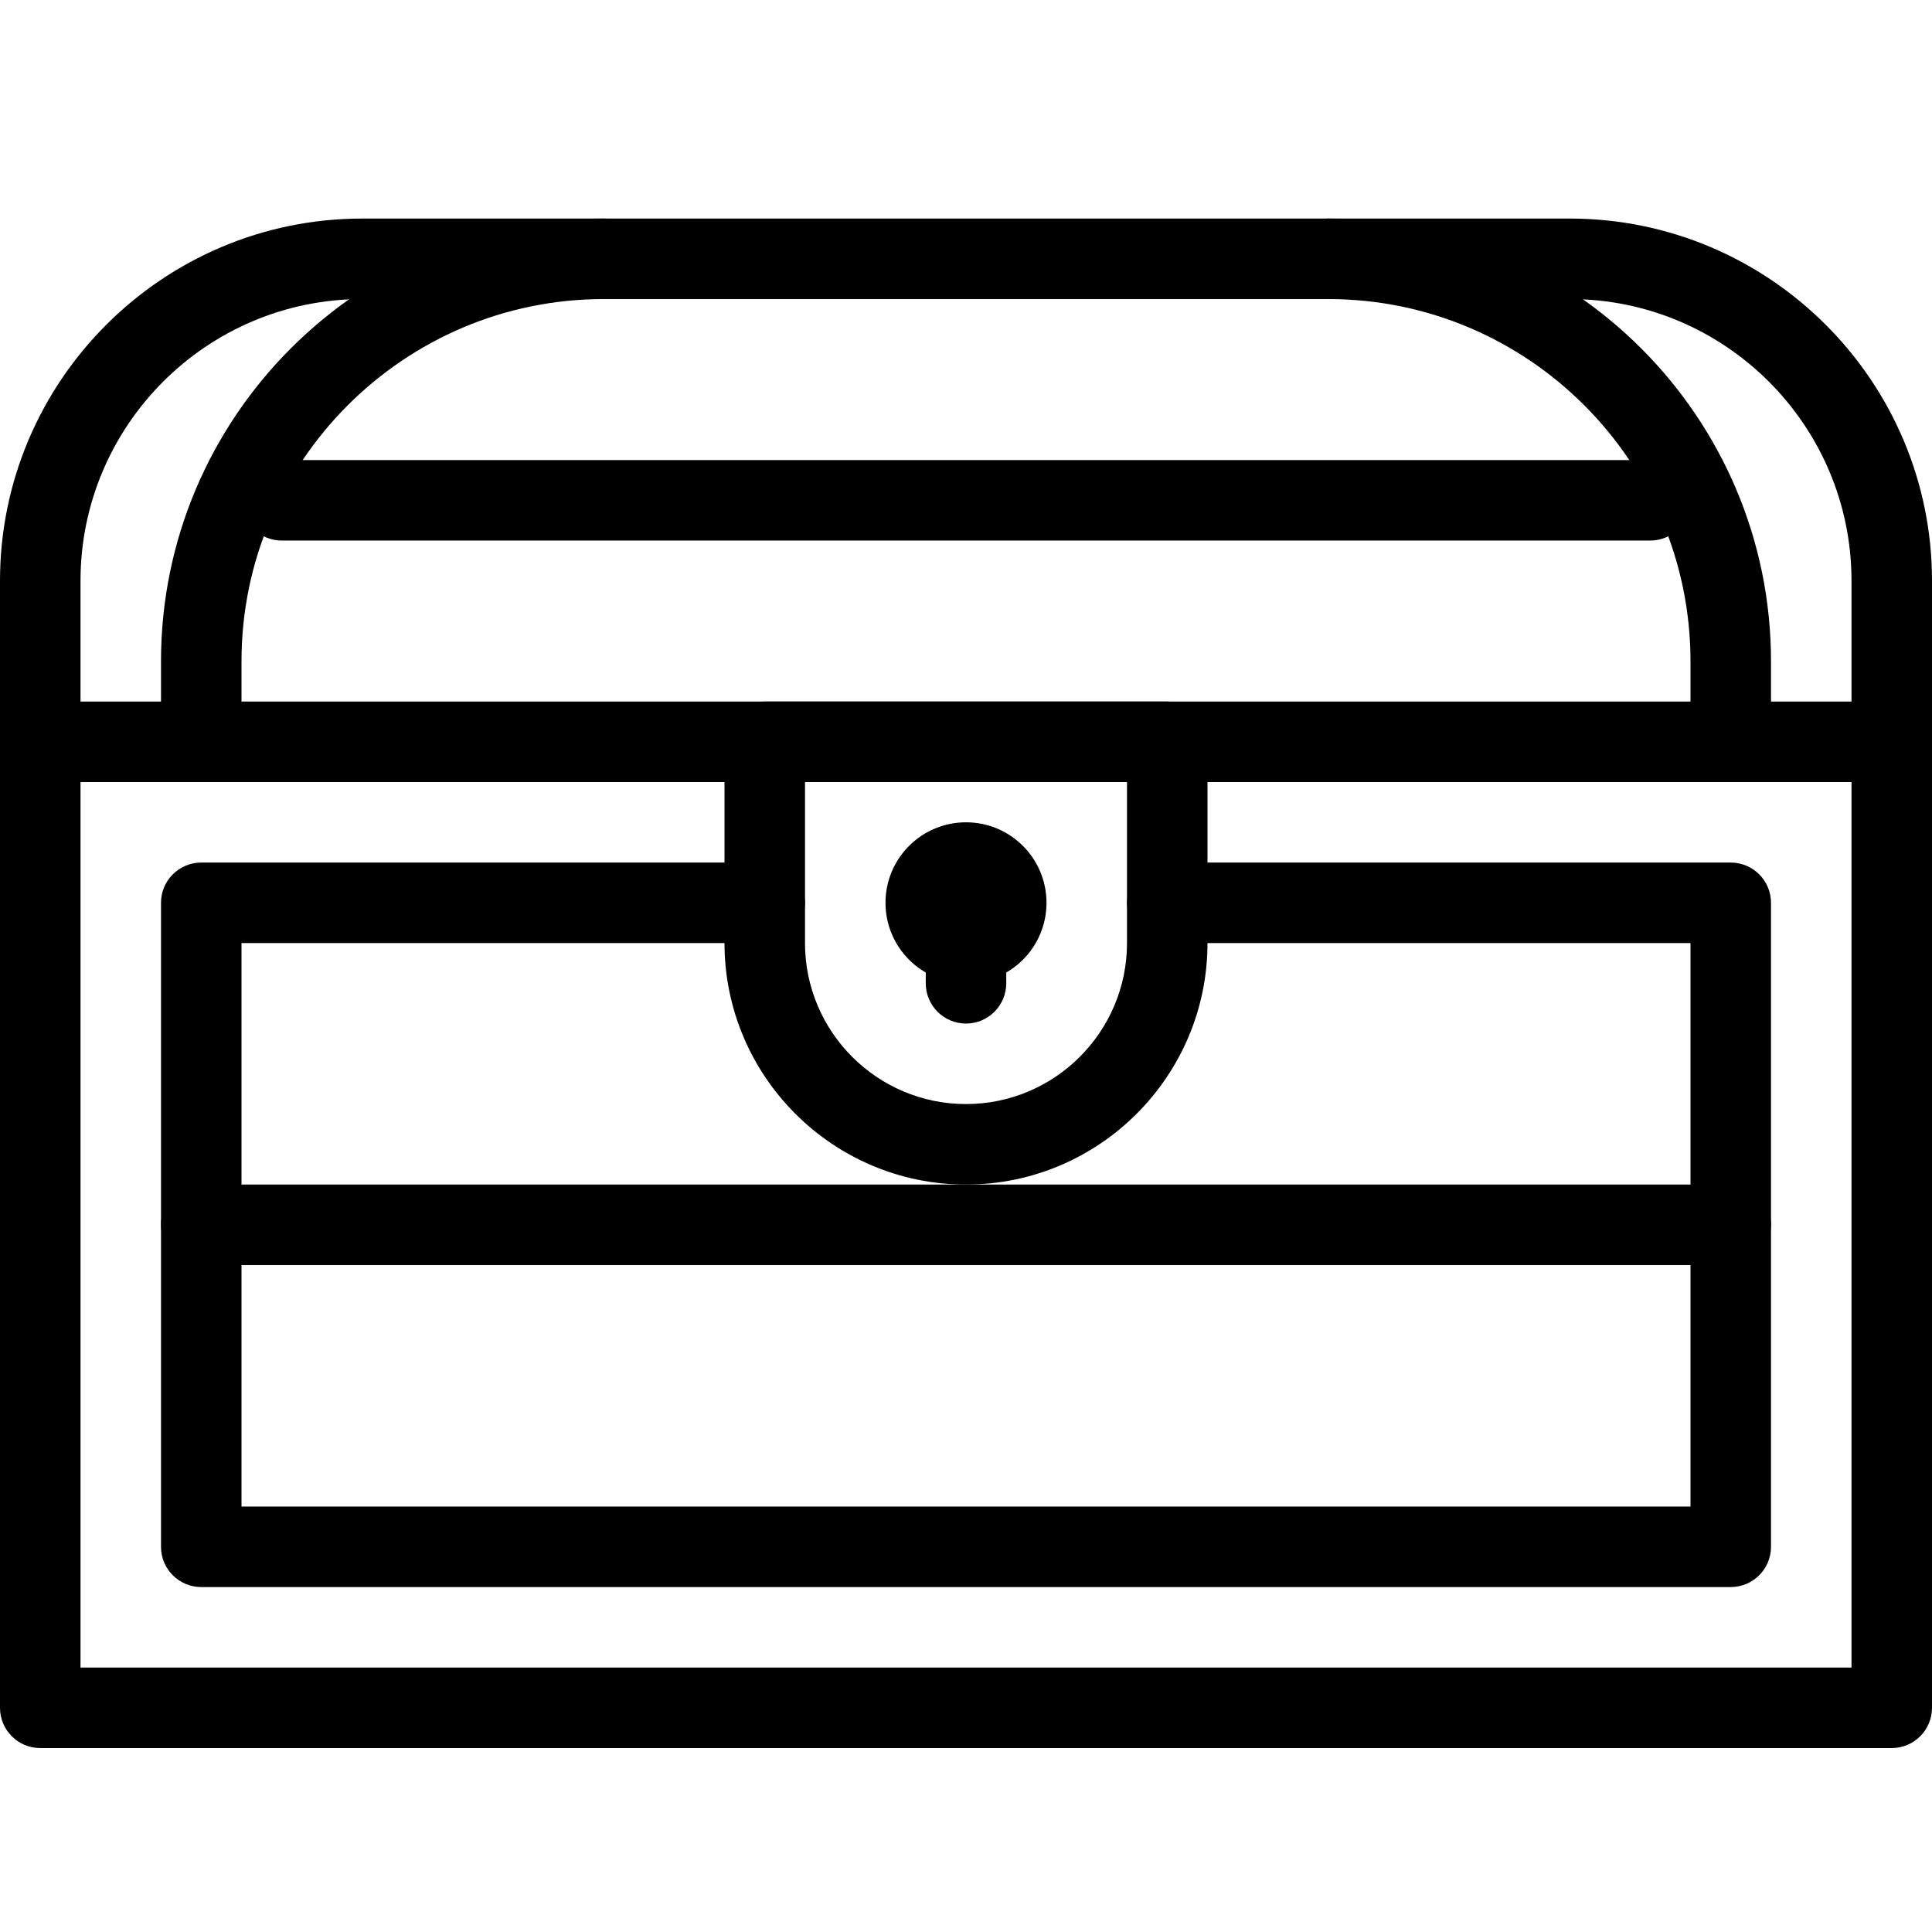 <svg xmlns="http://www.w3.org/2000/svg" xmlns:xlink="http://www.w3.org/1999/xlink" version="1.1" x="0px" y="0px" viewBox="0 0 24 24" style="enable-background:new 0 0 24 24;" xml:space="preserve"><g><g><path d="M23.5,21.715h-23c-0.276,0-0.5-0.224-0.5-0.5v-12c0-0.276,0.224-0.5,0.5-0.5h23c0.276,0,0.5,0.224,0.5,0.5v12    C24,21.491,23.776,21.715,23.5,21.715z M1,20.715h22v-11H1V20.715z"></path></g><g><path d="M21.5,19.715h-19c-0.276,0-0.5-0.224-0.5-0.5v-8c0-0.276,0.224-0.5,0.5-0.5h7c0.276,0,0.5,0.224,0.5,0.5    s-0.224,0.5-0.5,0.5H3v7h18v-7h-6.5c-0.276,0-0.5-0.224-0.5-0.5s0.224-0.5,0.5-0.5h7c0.276,0,0.5,0.224,0.5,0.5v8    C22,19.491,21.776,19.715,21.5,19.715z"></path></g><g><path d="M12,14.715c-1.654,0-3-1.346-3-3v-2.5c0-0.276,0.224-0.5,0.5-0.5h5c0.276,0,0.5,0.224,0.5,0.5v2.5    C15,13.369,13.654,14.715,12,14.715z M10,9.715v2c0,1.103,0.897,2,2,2s2-0.897,2-2v-2H10z"></path></g><g><path d="M23.5,9.715c-0.276,0-0.5-0.224-0.5-0.5v-2c0-1.93-1.57-3.5-3.5-3.5h-15c-1.93,0-3.5,1.57-3.5,3.5v2    c0,0.276-0.224,0.5-0.5,0.5S0,9.491,0,9.215v-2c0-2.481,2.019-4.5,4.5-4.5h15c2.481,0,4.5,2.019,4.5,4.5v2    C24,9.491,23.776,9.715,23.5,9.715z"></path></g><g><path d="M2.5,9.715c-0.276,0-0.5-0.224-0.5-0.5v-1c0-3.033,2.467-5.5,5.5-5.5c0.276,0,0.5,0.224,0.5,0.5s-0.224,0.5-0.5,0.5    c-2.481,0-4.5,2.019-4.5,4.5v1C3,9.491,2.776,9.715,2.5,9.715z"></path></g><g><path d="M21.5,9.715c-0.276,0-0.5-0.224-0.5-0.5v-1c0-2.481-2.019-4.5-4.5-4.5c-0.276,0-0.5-0.224-0.5-0.5s0.224-0.5,0.5-0.5    c3.033,0,5.5,2.467,5.5,5.5v1C22,9.491,21.776,9.715,21.5,9.715z"></path></g><g><path d="M21.5,15.715h-19c-0.276,0-0.5-0.224-0.5-0.5s0.224-0.5,0.5-0.5h19c0.276,0,0.5,0.224,0.5,0.5S21.776,15.715,21.5,15.715z    "></path></g><g><path d="M20.5,6.715h-17c-0.276,0-0.5-0.224-0.5-0.5s0.224-0.5,0.5-0.5h17c0.276,0,0.5,0.224,0.5,0.5S20.776,6.715,20.5,6.715z"></path></g><g><circle cx="12" cy="11.215" r="1"></circle></g><g><path d="M12,12.715c-0.276,0-0.5-0.224-0.5-0.5v-1c0-0.276,0.224-0.5,0.5-0.5s0.5,0.224,0.5,0.5v1    C12.5,12.491,12.276,12.715,12,12.715z"></path></g></g></svg>